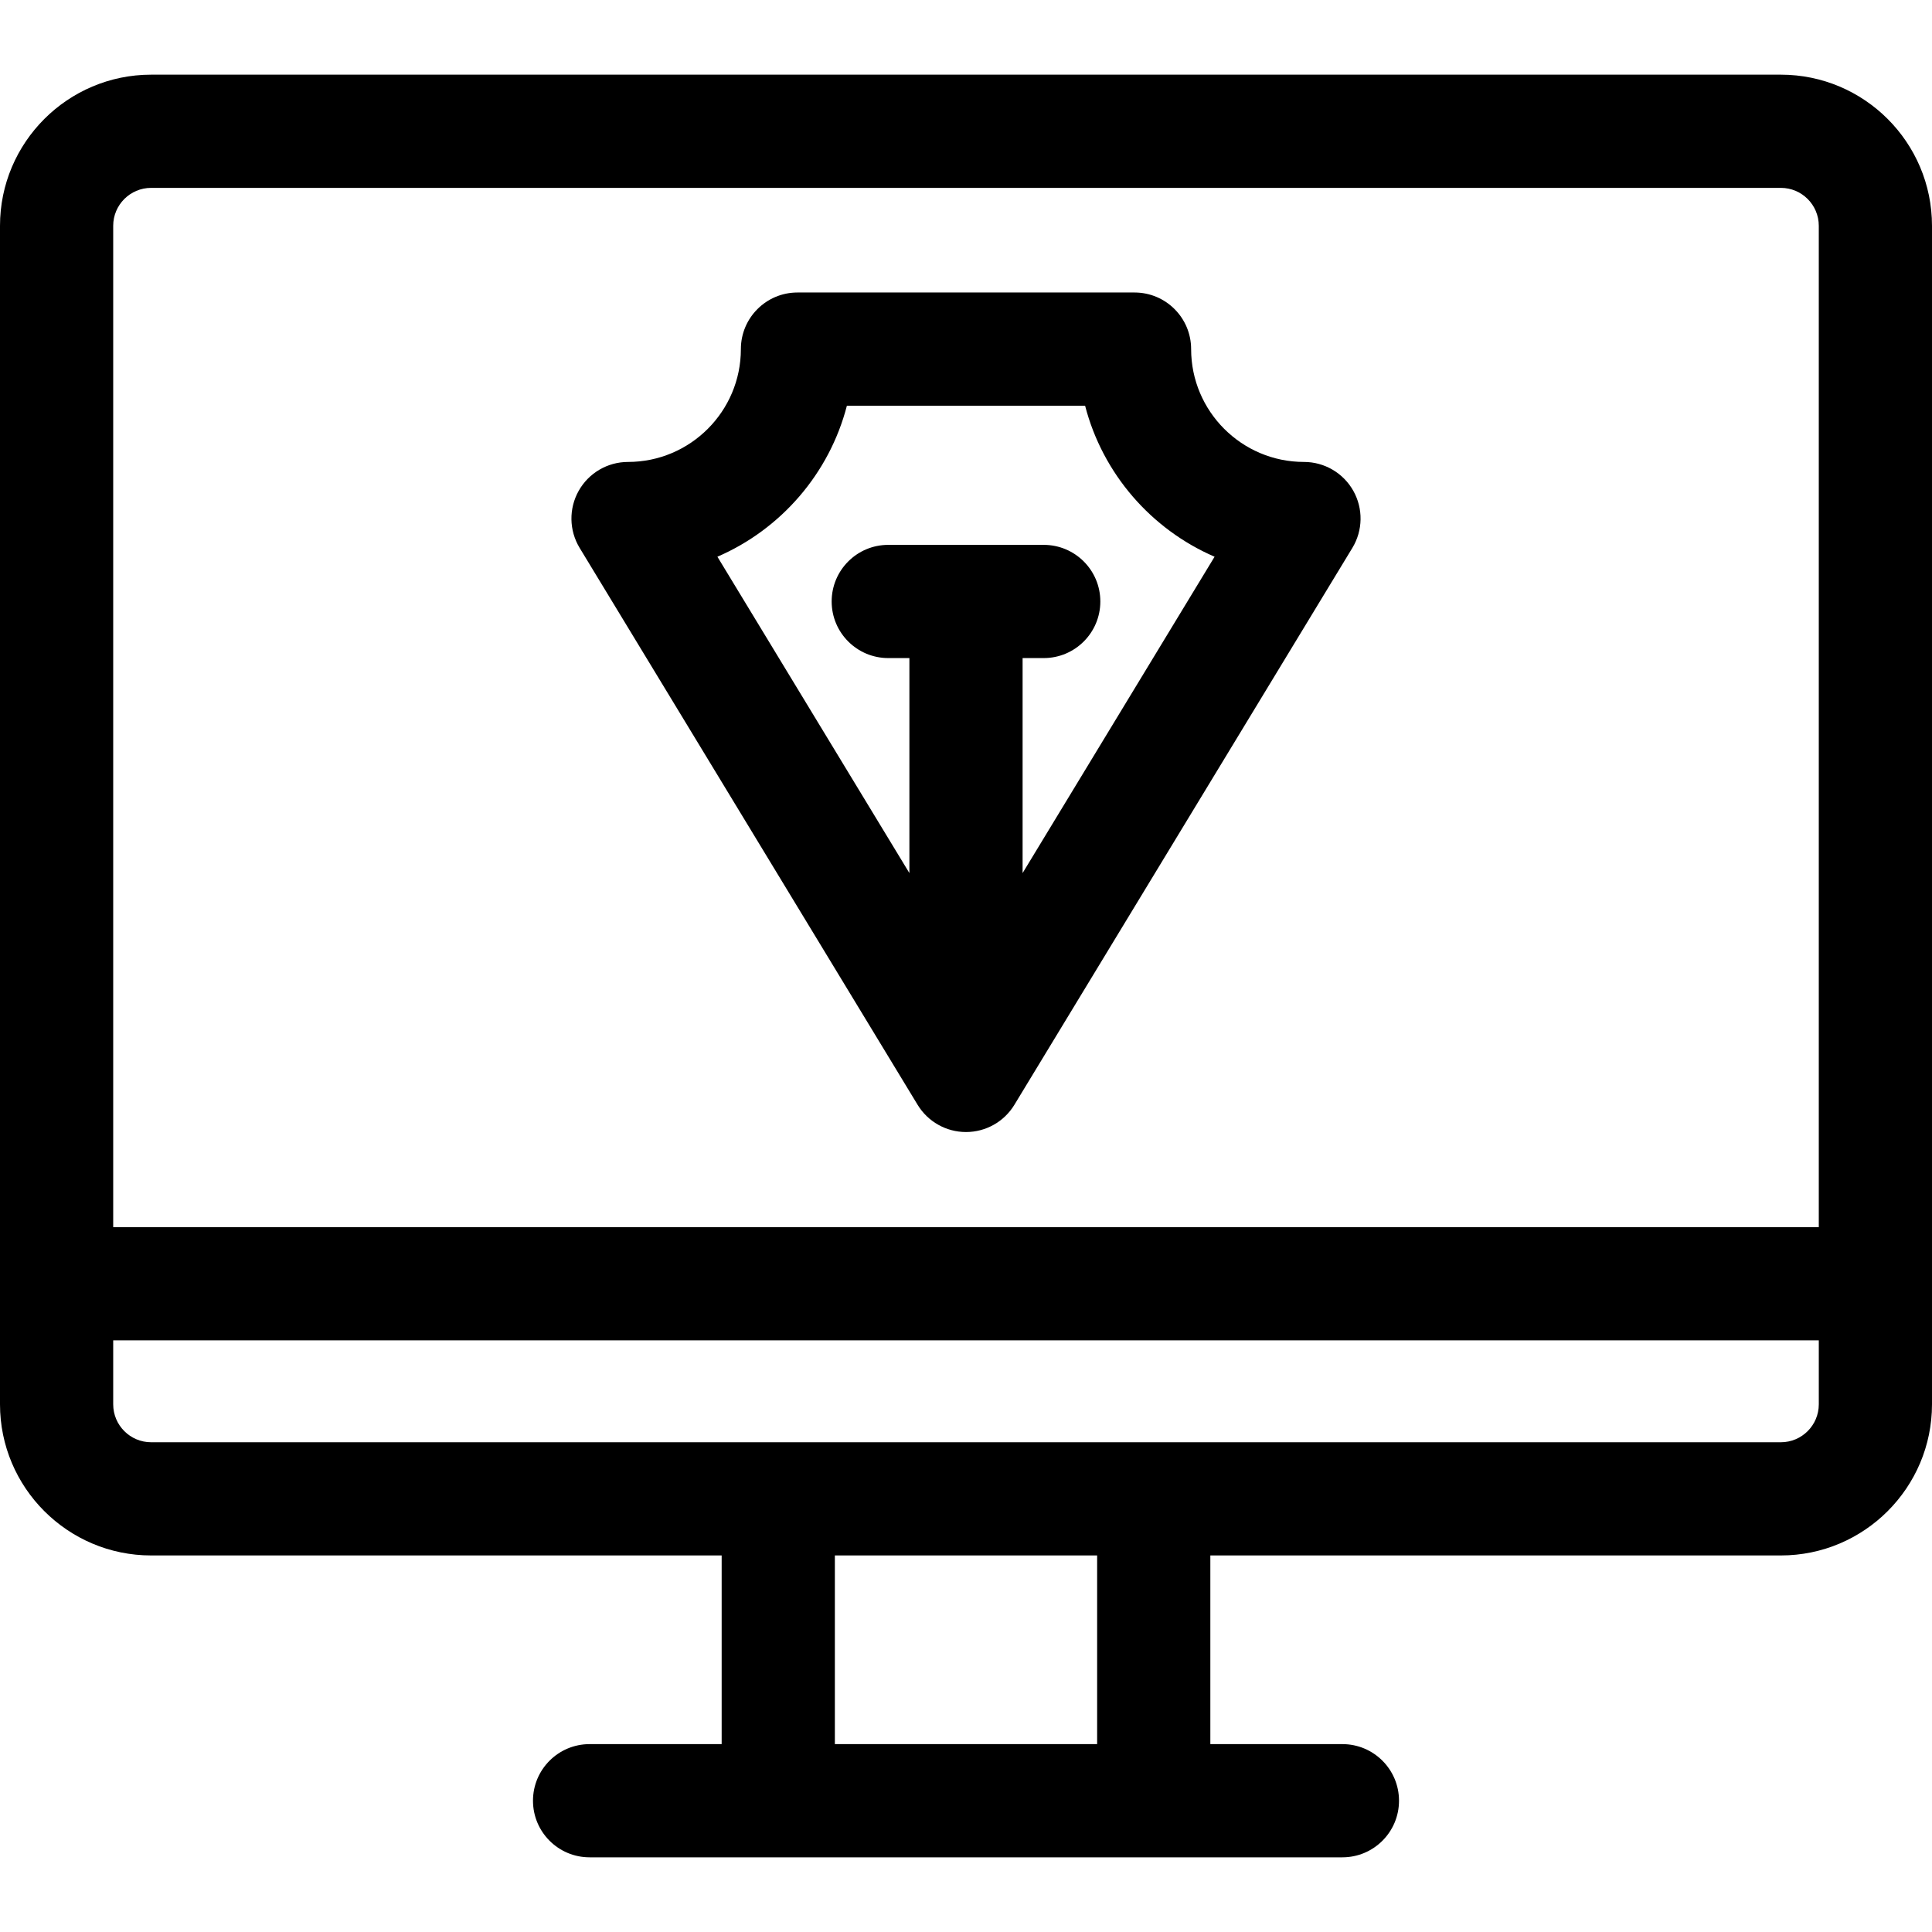 <svg id="Layer_1" enable-background="new 0 0 512 512" height="512" viewBox="0 0 512 512" width="512" xmlns="http://www.w3.org/2000/svg"><g><path d="m471.951 19.789h-431.902c-22.083 0-40.049 17.966-40.049 40.049v312.323c0 22.083 17.966 40.049 40.049 40.049h151.198v50h-35c-8.284 0-15 6.716-15 15s6.716 15 15 15h199.505c8.284 0 15-6.716 15-15s-6.716-15-15-15h-35v-50h151.198c22.083 0 40.049-17.966 40.049-40.049v-312.323c.001-22.083-17.965-40.049-40.048-40.049zm-431.902 30h431.901c5.541 0 10.049 4.508 10.049 10.049v265.373h-451.999v-265.373c0-5.541 4.508-10.049 10.049-10.049zm250.703 412.422h-69.505v-50h69.505zm181.199-80h-431.902c-5.541 0-10.049-4.508-10.049-10.049v-16.951h452v16.951c0 5.541-4.508 10.049-10.049 10.049z"/><path d="m243.177 292.783c2.72 4.481 7.582 7.218 12.823 7.218s10.104-2.736 12.823-7.218l89.565-147.581c2.811-4.631 2.906-10.418.249-15.14-2.658-4.721-7.654-7.643-13.072-7.643-16.489 0-29.904-13.415-29.904-29.904 0-8.284-6.716-15-15-15h-89.321c-8.284 0-15 6.716-15 15 0 16.489-13.415 29.904-29.904 29.904-5.417 0-10.414 2.921-13.072 7.643-2.657 4.721-2.563 10.508.249 15.14zm-18.739-185.267h63.124c4.659 18.009 17.508 32.757 34.316 40.022l-50.878 83.835v-56.978h5.601c8.284 0 15-6.716 15-15s-6.716-15-15-15h-41.202c-8.284 0-15 6.716-15 15s6.716 15 15 15h5.601v56.978l-50.878-83.835c16.808-7.265 29.657-22.014 34.316-40.022z"/></g></svg>